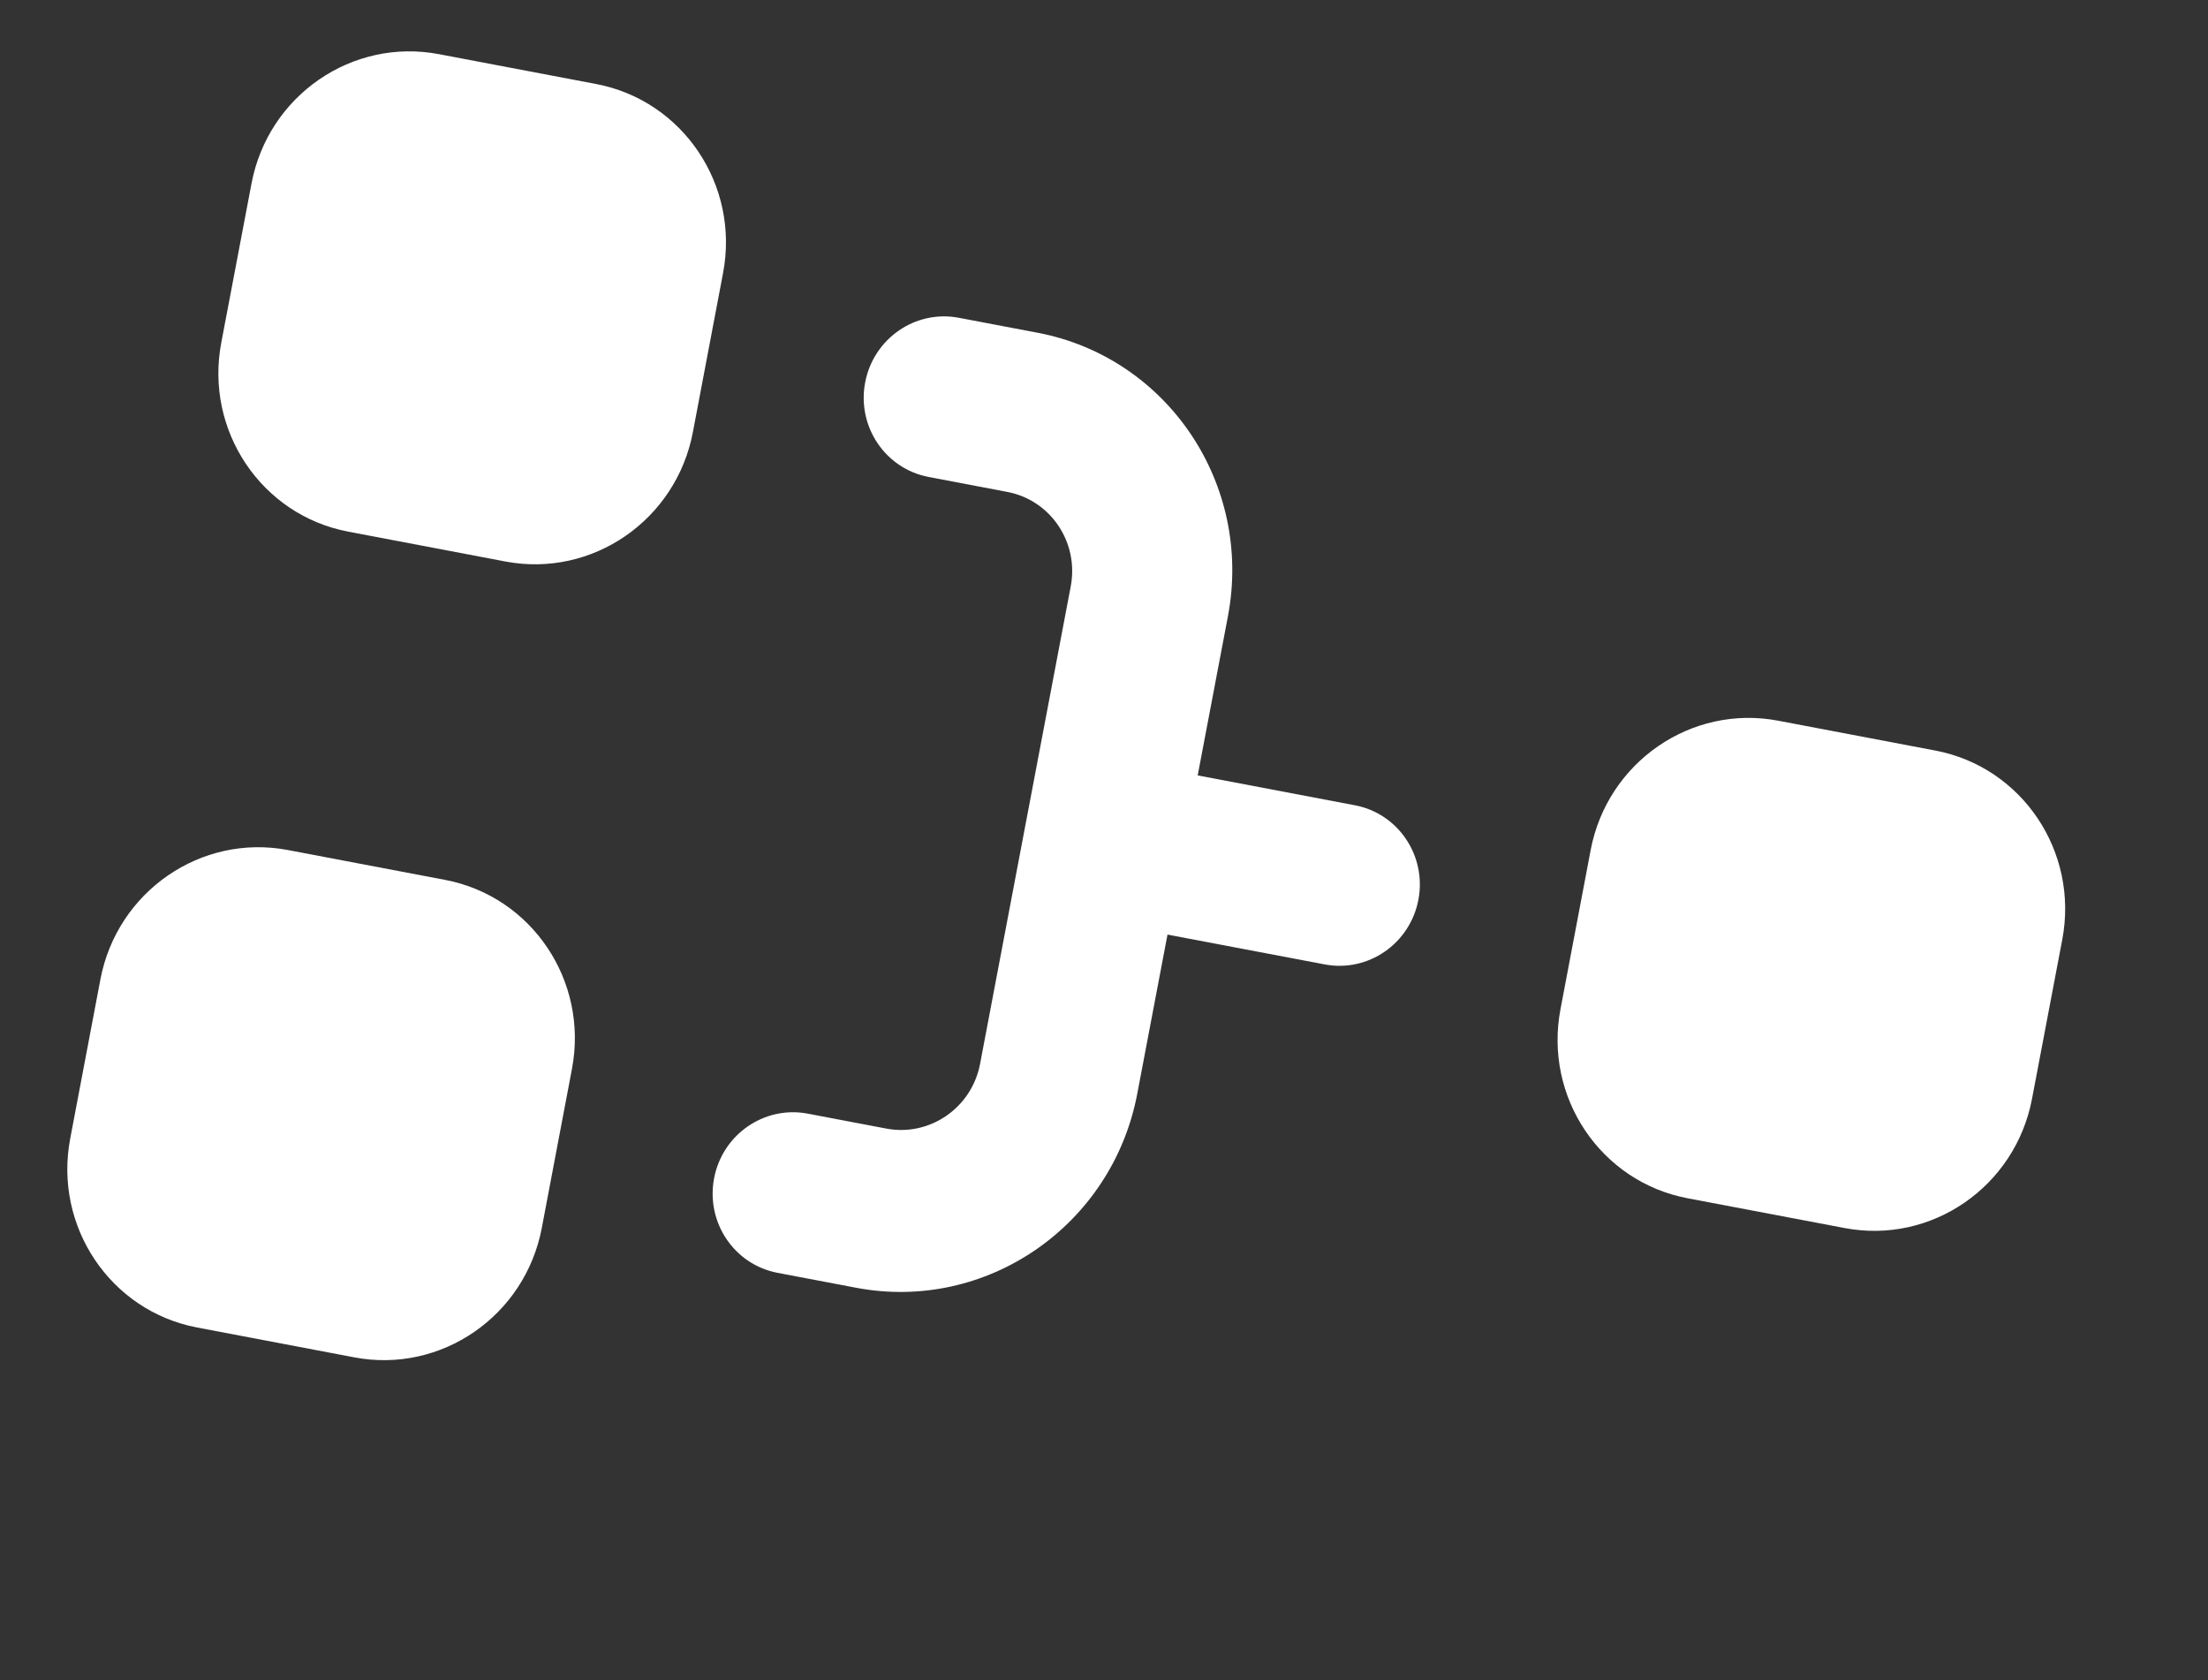 <svg width="46" height="35" viewBox="0 0 46 35" fill="none" xmlns="http://www.w3.org/2000/svg">
<rect x="0" y="0" width="46" height="35" fill="#333333" stroke="none"/>
<path d="M5.24 3.822C5.587 1.991 7.335 0.785 9.144 1.128L12.419 1.75C14.227 2.093 15.412 3.856 15.064 5.687L14.435 9.003C14.087 10.834 12.339 12.04 10.53 11.697L7.255 11.075C5.447 10.732 4.262 8.969 4.61 7.138L5.24 3.822Z" fill="white"/>
<path d="M2.092 20.401C2.44 18.57 4.188 17.364 5.996 17.707L9.271 18.329C11.08 18.672 12.264 20.435 11.916 22.266L11.287 25.582C10.939 27.413 9.191 28.619 7.383 28.276L4.108 27.654C2.299 27.311 1.115 25.548 1.463 23.717L2.092 20.401Z" fill="white"/>
<path d="M37.044 15.013C35.235 14.67 33.487 15.876 33.139 17.707L32.51 21.023C32.162 22.854 33.346 24.617 35.155 24.961L38.43 25.582C40.239 25.926 41.987 24.72 42.334 22.888L42.964 19.573C43.312 17.741 42.127 15.978 40.319 15.635L37.044 15.013Z" fill="white"/>
<path d="M19.976 6.62C19.072 6.448 18.198 7.051 18.024 7.967C17.85 8.883 18.442 9.764 19.347 9.936L20.984 10.247C21.889 10.418 22.481 11.3 22.307 12.215L20.418 22.163C20.244 23.078 19.37 23.681 18.466 23.51L16.829 23.199C15.925 23.027 15.05 23.63 14.877 24.546C14.703 25.462 15.295 26.343 16.199 26.515L17.837 26.826C20.55 27.34 23.172 25.531 23.693 22.784L24.323 19.469L27.598 20.09C28.502 20.262 29.376 19.659 29.55 18.743C29.724 17.828 29.131 16.946 28.227 16.775L24.952 16.153L25.582 12.837C26.103 10.09 24.327 7.446 21.614 6.931L19.976 6.62Z" fill="white"/>
</svg>

